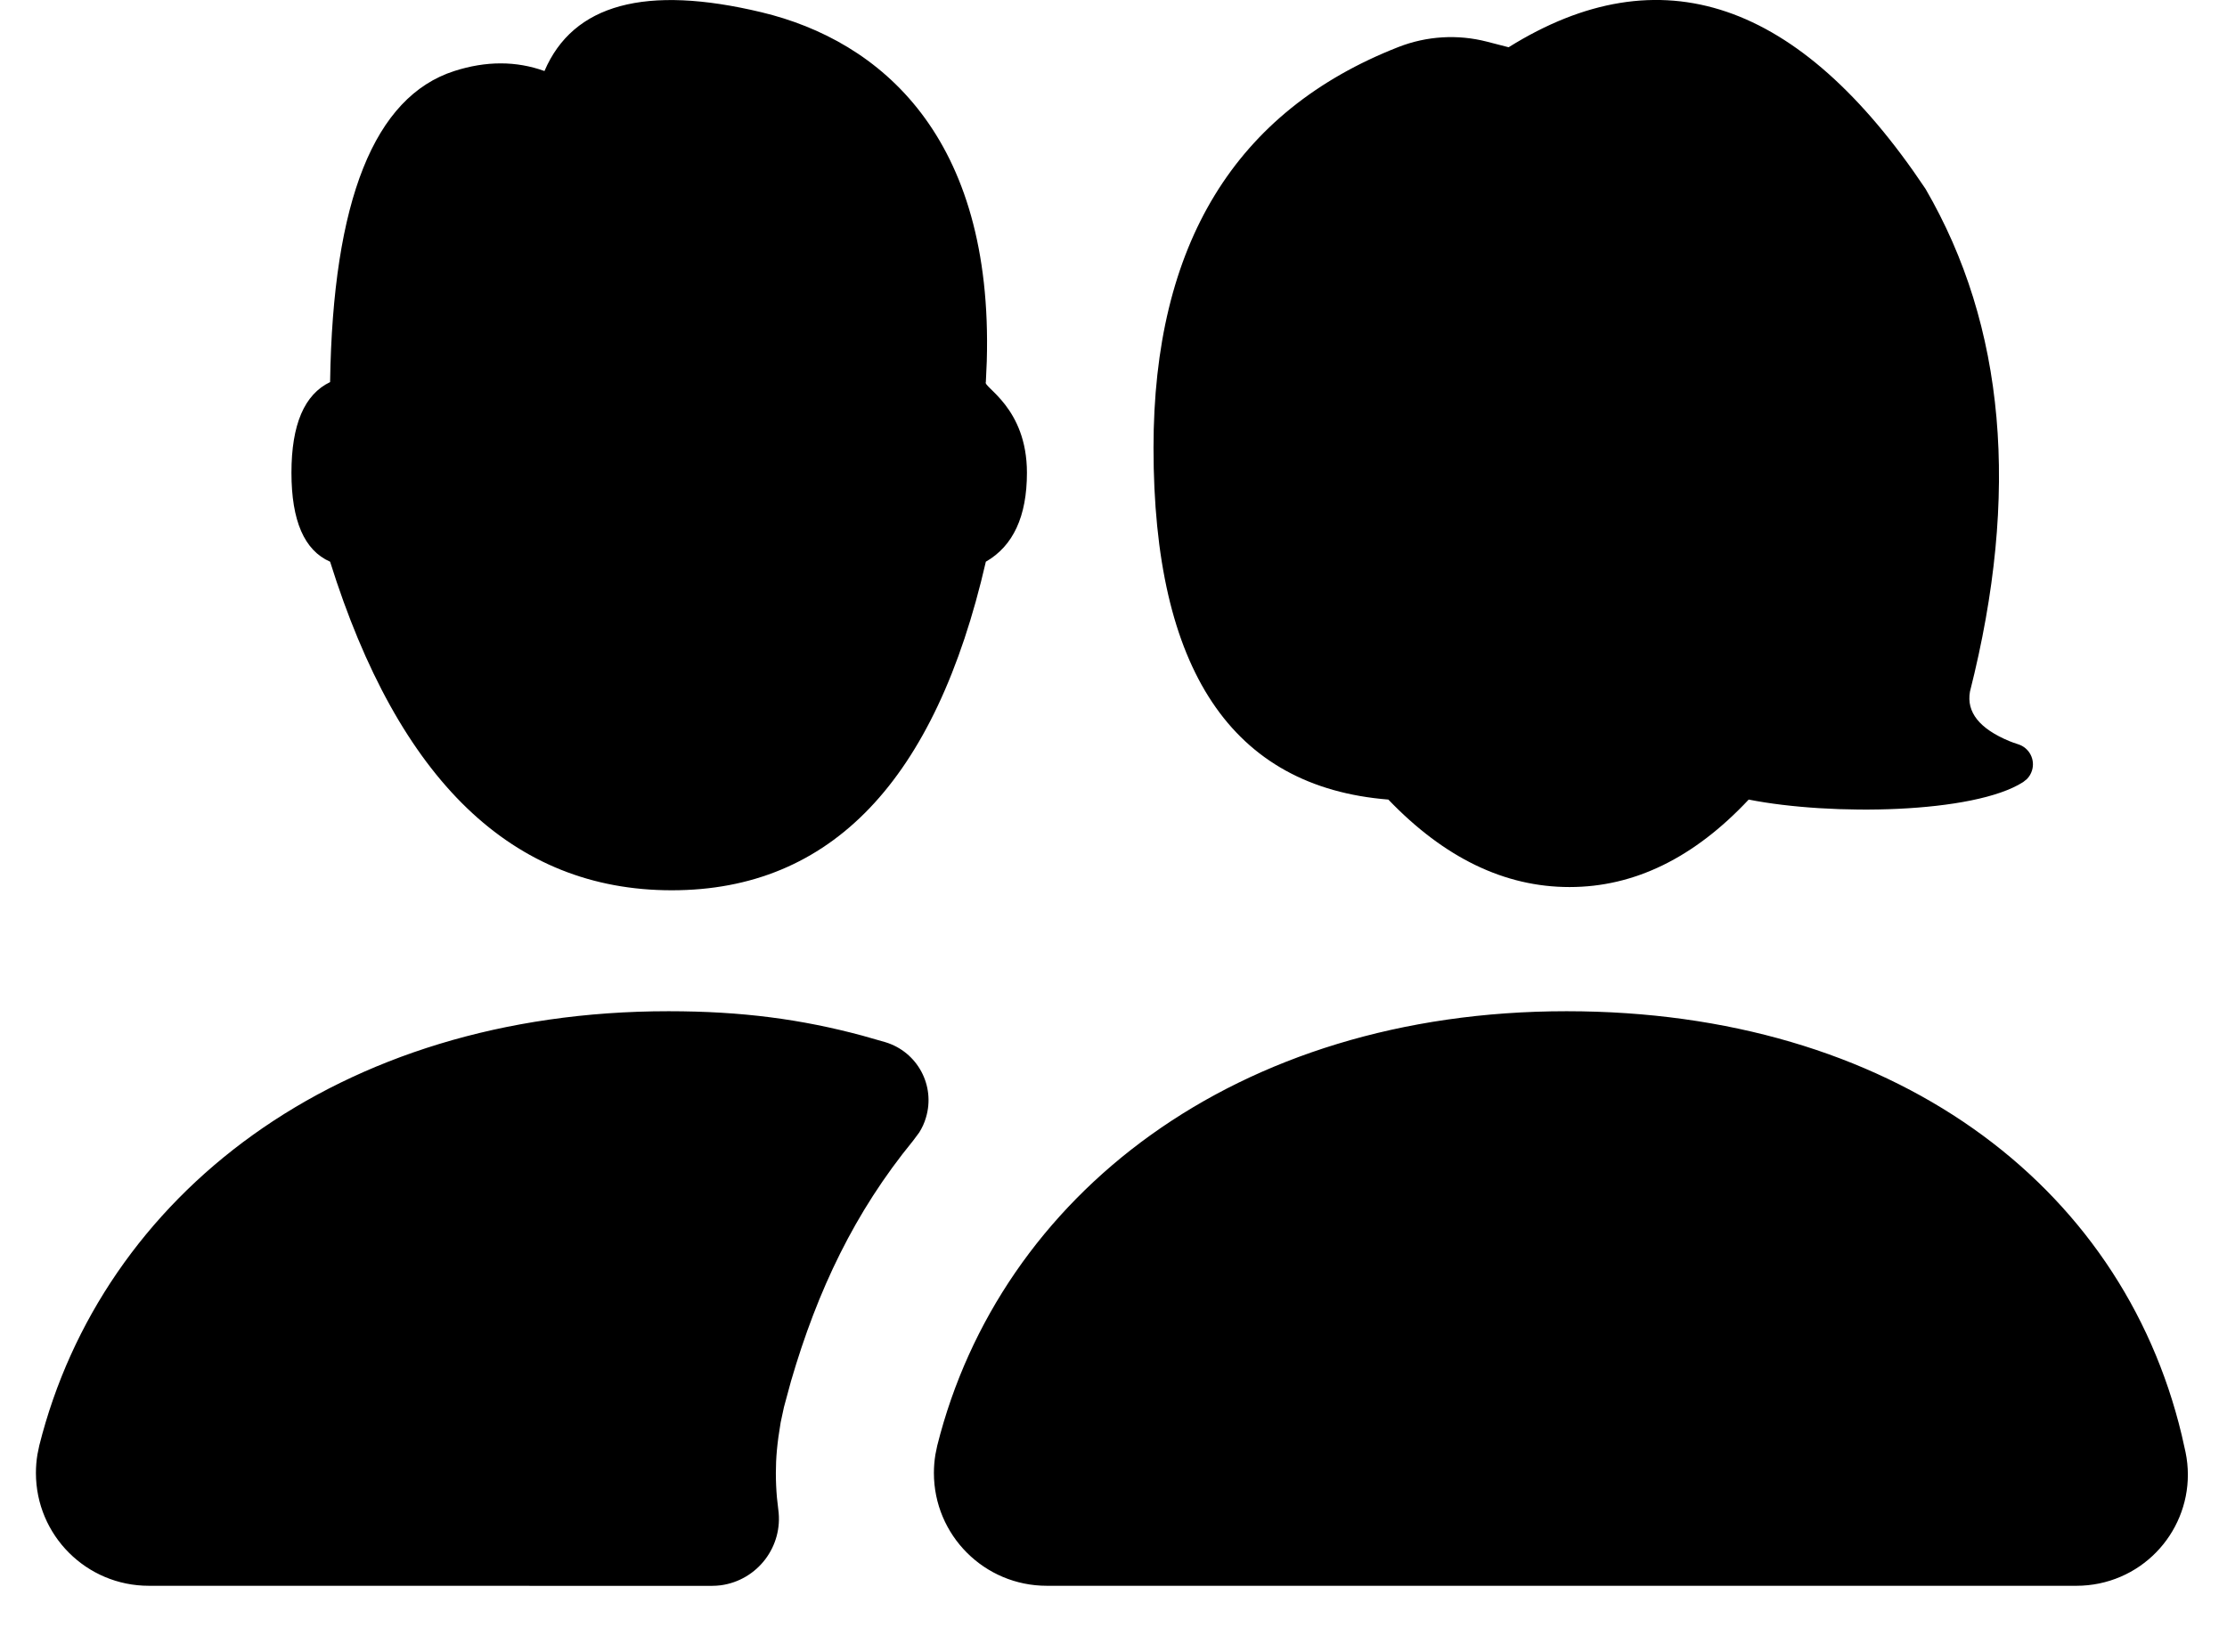<svg width="31" height="23" viewBox="0 0 31 23" fill="none" xmlns="http://www.w3.org/2000/svg">
    <path fill-rule="evenodd" clip-rule="evenodd" d="M9.307 14.08C10.33 14.08 11.157 14.192 12.005 14.42L12.324 14.511C12.771 14.646 13.024 15.116 12.889 15.562C12.868 15.635 12.836 15.704 12.796 15.768L12.708 15.886C11.9 16.874 11.381 17.961 11.011 19.23L10.913 19.591L10.867 19.805C10.817 20.097 10.8 20.303 10.8 20.509C10.8 20.625 10.805 20.739 10.815 20.852L10.834 21.02C10.904 21.532 10.545 22.003 10.034 22.073C9.992 22.078 9.95 22.081 9.908 22.081L2.071 22.08C1.203 22.08 0.5 21.377 0.5 20.509C0.5 20.423 0.507 20.337 0.521 20.252L0.547 20.126C1.419 16.652 4.691 14.08 9.307 14.08ZM21.807 14.08C26.32 14.08 29.529 16.468 30.369 19.979L30.423 20.22C30.596 21.057 30.057 21.875 29.22 22.048C29.117 22.069 29.012 22.08 28.907 22.08H14.571C13.703 22.08 13 21.377 13 20.509C13 20.423 13.007 20.337 13.021 20.252L13.047 20.126C13.919 16.652 17.191 14.08 21.807 14.08ZM10.601 0.171C12.256 0.568 13.828 1.901 13.736 5.03L13.723 5.32C13.678 5.389 14.295 5.672 14.295 6.582C14.295 7.189 14.104 7.602 13.723 7.821C13.023 10.871 11.566 12.396 9.351 12.396C7.136 12.396 5.551 10.871 4.595 7.821C4.236 7.664 4.057 7.251 4.057 6.582C4.057 5.913 4.236 5.492 4.595 5.32C4.633 2.791 5.21 1.347 6.324 0.989C6.766 0.847 7.185 0.847 7.579 0.989C7.978 0.057 8.986 -0.216 10.601 0.171ZM26.803 2.629C27.914 4.54 28.12 6.873 27.422 9.63C27.371 9.916 27.554 10.146 27.97 10.319L28.025 10.34L28.093 10.363C28.247 10.411 28.334 10.575 28.285 10.73C28.271 10.774 28.248 10.813 28.216 10.846L28.163 10.889C27.476 11.329 25.492 11.361 24.342 11.133C23.581 11.945 22.75 12.351 21.848 12.351C20.945 12.351 20.105 11.945 19.326 11.133C17.147 10.959 16.057 9.327 16.057 6.235C16.057 3.404 17.194 1.544 19.468 0.654C19.86 0.501 20.291 0.475 20.698 0.58L21 0.658C23.11 -0.658 25.045 -0.001 26.803 2.629Z" fill="black"/>
</svg>
